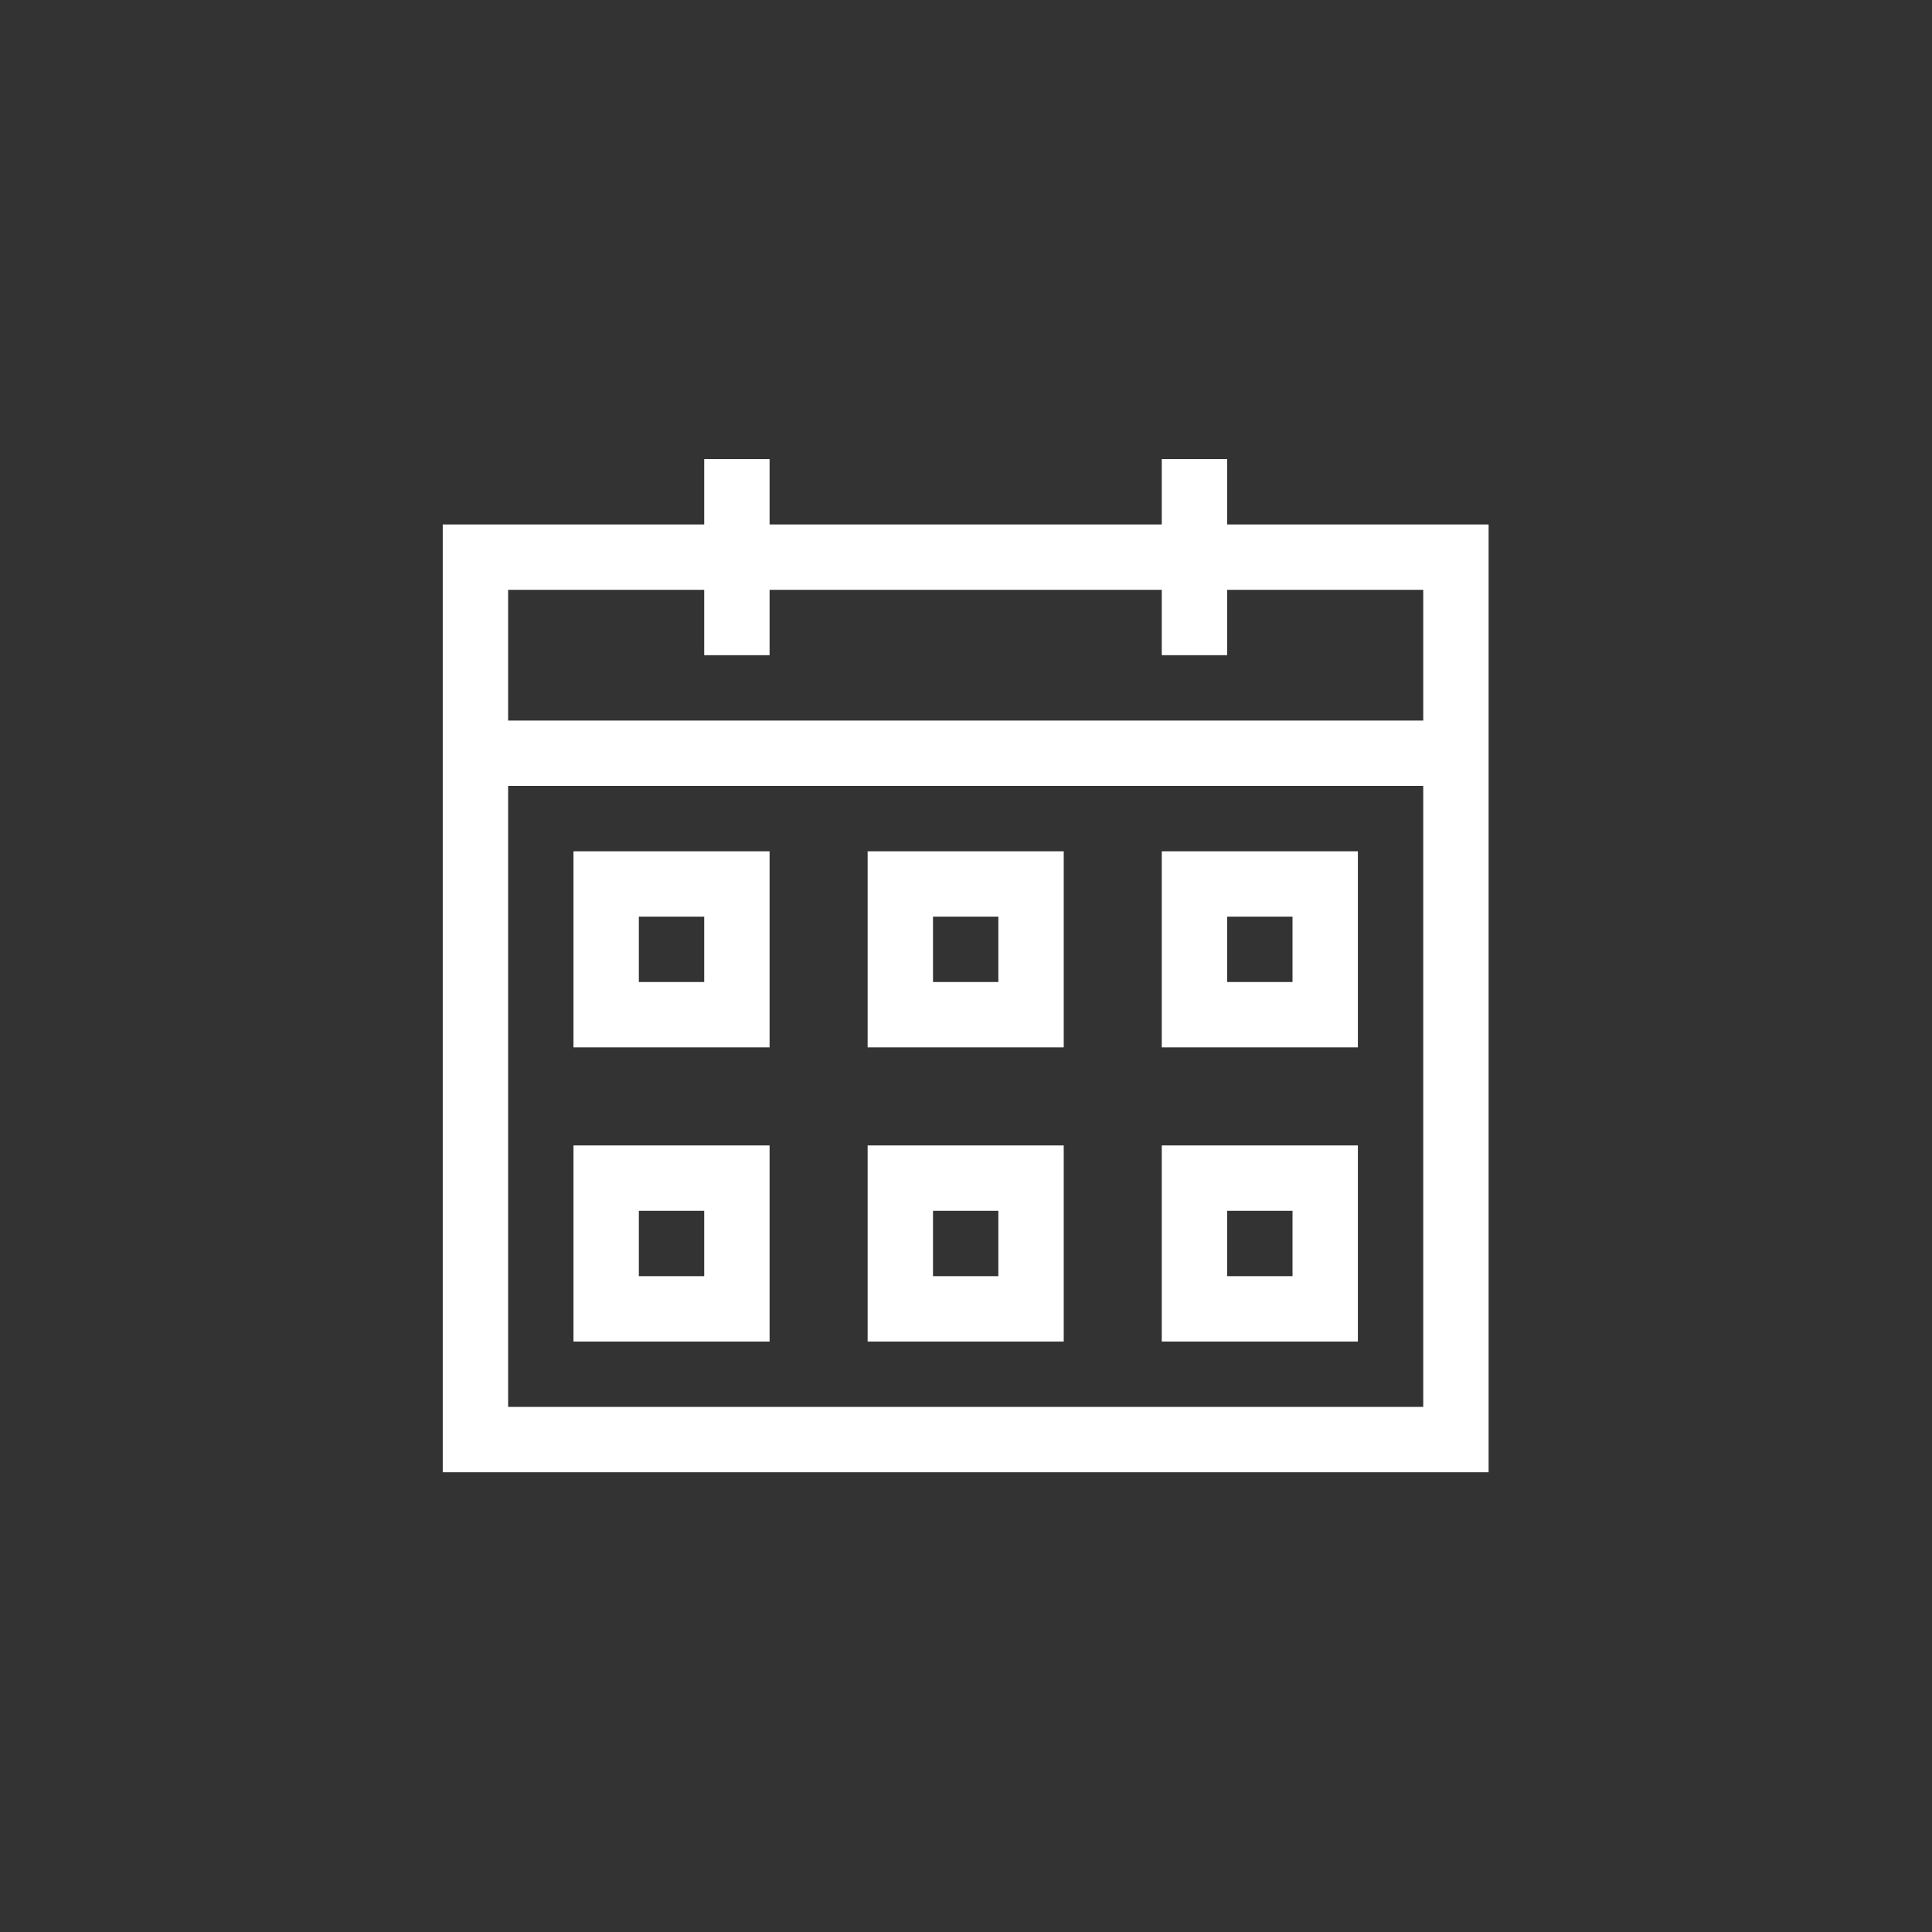 
<svg xmlns='http://www.w3.org/2000/svg' height='48' width='48' viewBox='0 0 48 48'>
  <rect x="0" y="0" width="48" height="48" fill="#333333" stroke="none"/>
  <g>
    <path id='path1' transform='rotate(0,24,24) translate(11,11.406) scale(0.812,0.812)  ' fill='#FFFFFF' d='M24,23L24,25 26,25 26,23z M15,23L15,25 17,25 17,23z M6,23L6,25 8,25 8,23z M22,21L28,21 28,27 22,27z M13,21L19,21 19,27 13,27z M4,21L10,21 10,27 4,27z M24,14L24,16 26,16 26,14z M15,14L15,16 17,16 17,14z M6,14L6,16 8,16 8,14z M22,12L28,12 28,18 22,18z M13,12L19,12 19,18 13,18z M4,12L10,12 10,18 4,18z M2,10L2,29 30,29 30,10z M2,4L2,8 30,8 30,4 24,4 24,6 22,6 22,4 10,4 10,6 8,6 8,4z M8,0L10,0 10,2 22,2 22,0 24,0 24,2 32,2 32,31 0,31 0,2 8,2z' />
  </g>
</svg>

